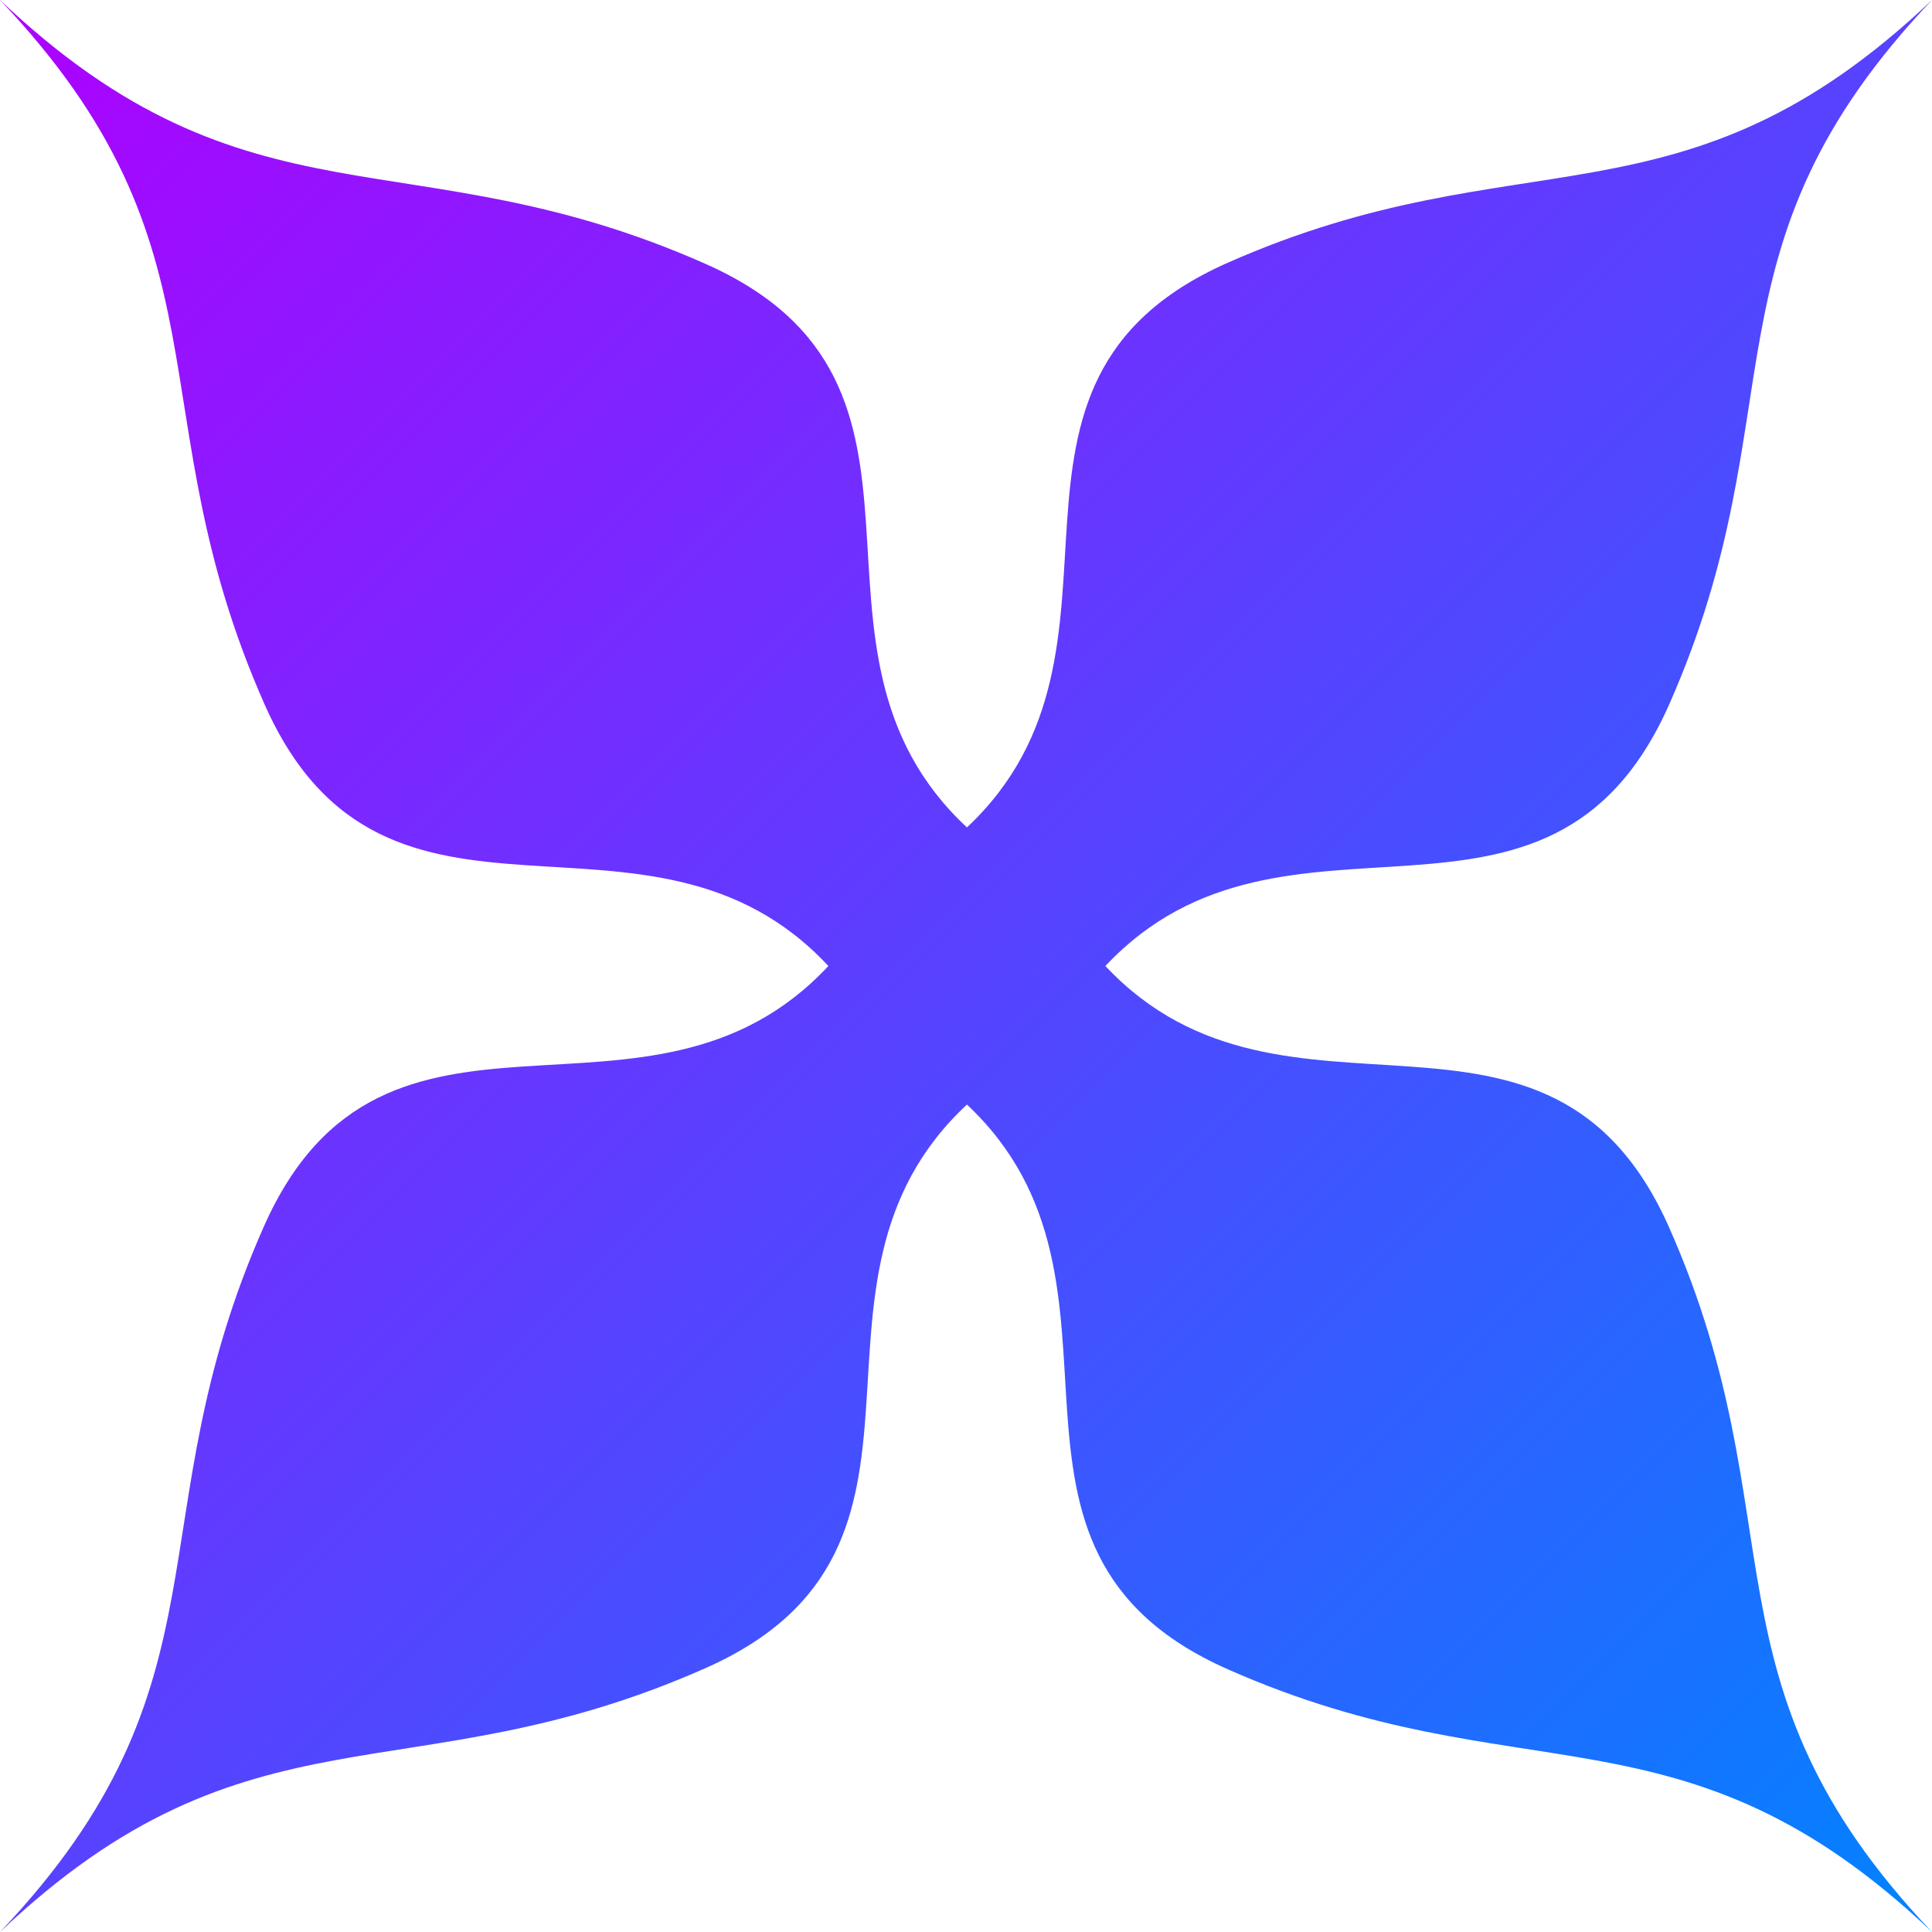 <svg xmlns="http://www.w3.org/2000/svg" xmlns:xlink="http://www.w3.org/1999/xlink" width="64" height="64" viewBox="0 0 64 64" version="1.1"><defs><linearGradient id="linear0" x1="0%" x2="100%" y1="0%" y2="100%"><stop offset="0%" style="stop-color:#ae00ff; stop-opacity:1"/><stop offset="100%" style="stop-color:#0084ff; stop-opacity:1"/></linearGradient></defs><g id="surface1"><path style=" stroke:none;fill-rule:evenodd;fill:url(#linear0);" d="M 0 0 C 7.859 8.277 4.449 13.574 8.762 23.328 C 12.766 32.375 21.477 25.602 27.441 32 C 21.477 38.398 12.734 31.594 8.734 40.645 C 4.418 50.395 7.859 55.723 0 64 C 8.277 56.141 13.605 59.582 23.355 55.266 C 32.406 51.266 25.633 42.555 32.031 36.59 C 38.383 42.555 31.637 51.301 40.672 55.297 C 50.426 59.609 55.719 56.137 64 64 C 56.137 55.719 59.609 50.426 55.297 40.672 C 51.301 31.637 42.582 38.352 36.617 32 C 42.582 25.648 51.301 32.363 55.297 23.328 C 59.609 13.574 56.137 8.281 64 0 C 55.719 7.863 50.426 4.391 40.672 8.703 C 31.637 12.699 38.383 21.445 32.031 27.41 C 25.633 21.445 32.406 12.734 23.355 8.734 C 13.605 4.418 8.277 7.859 0 0 Z M 0 0 "/></g></svg>
